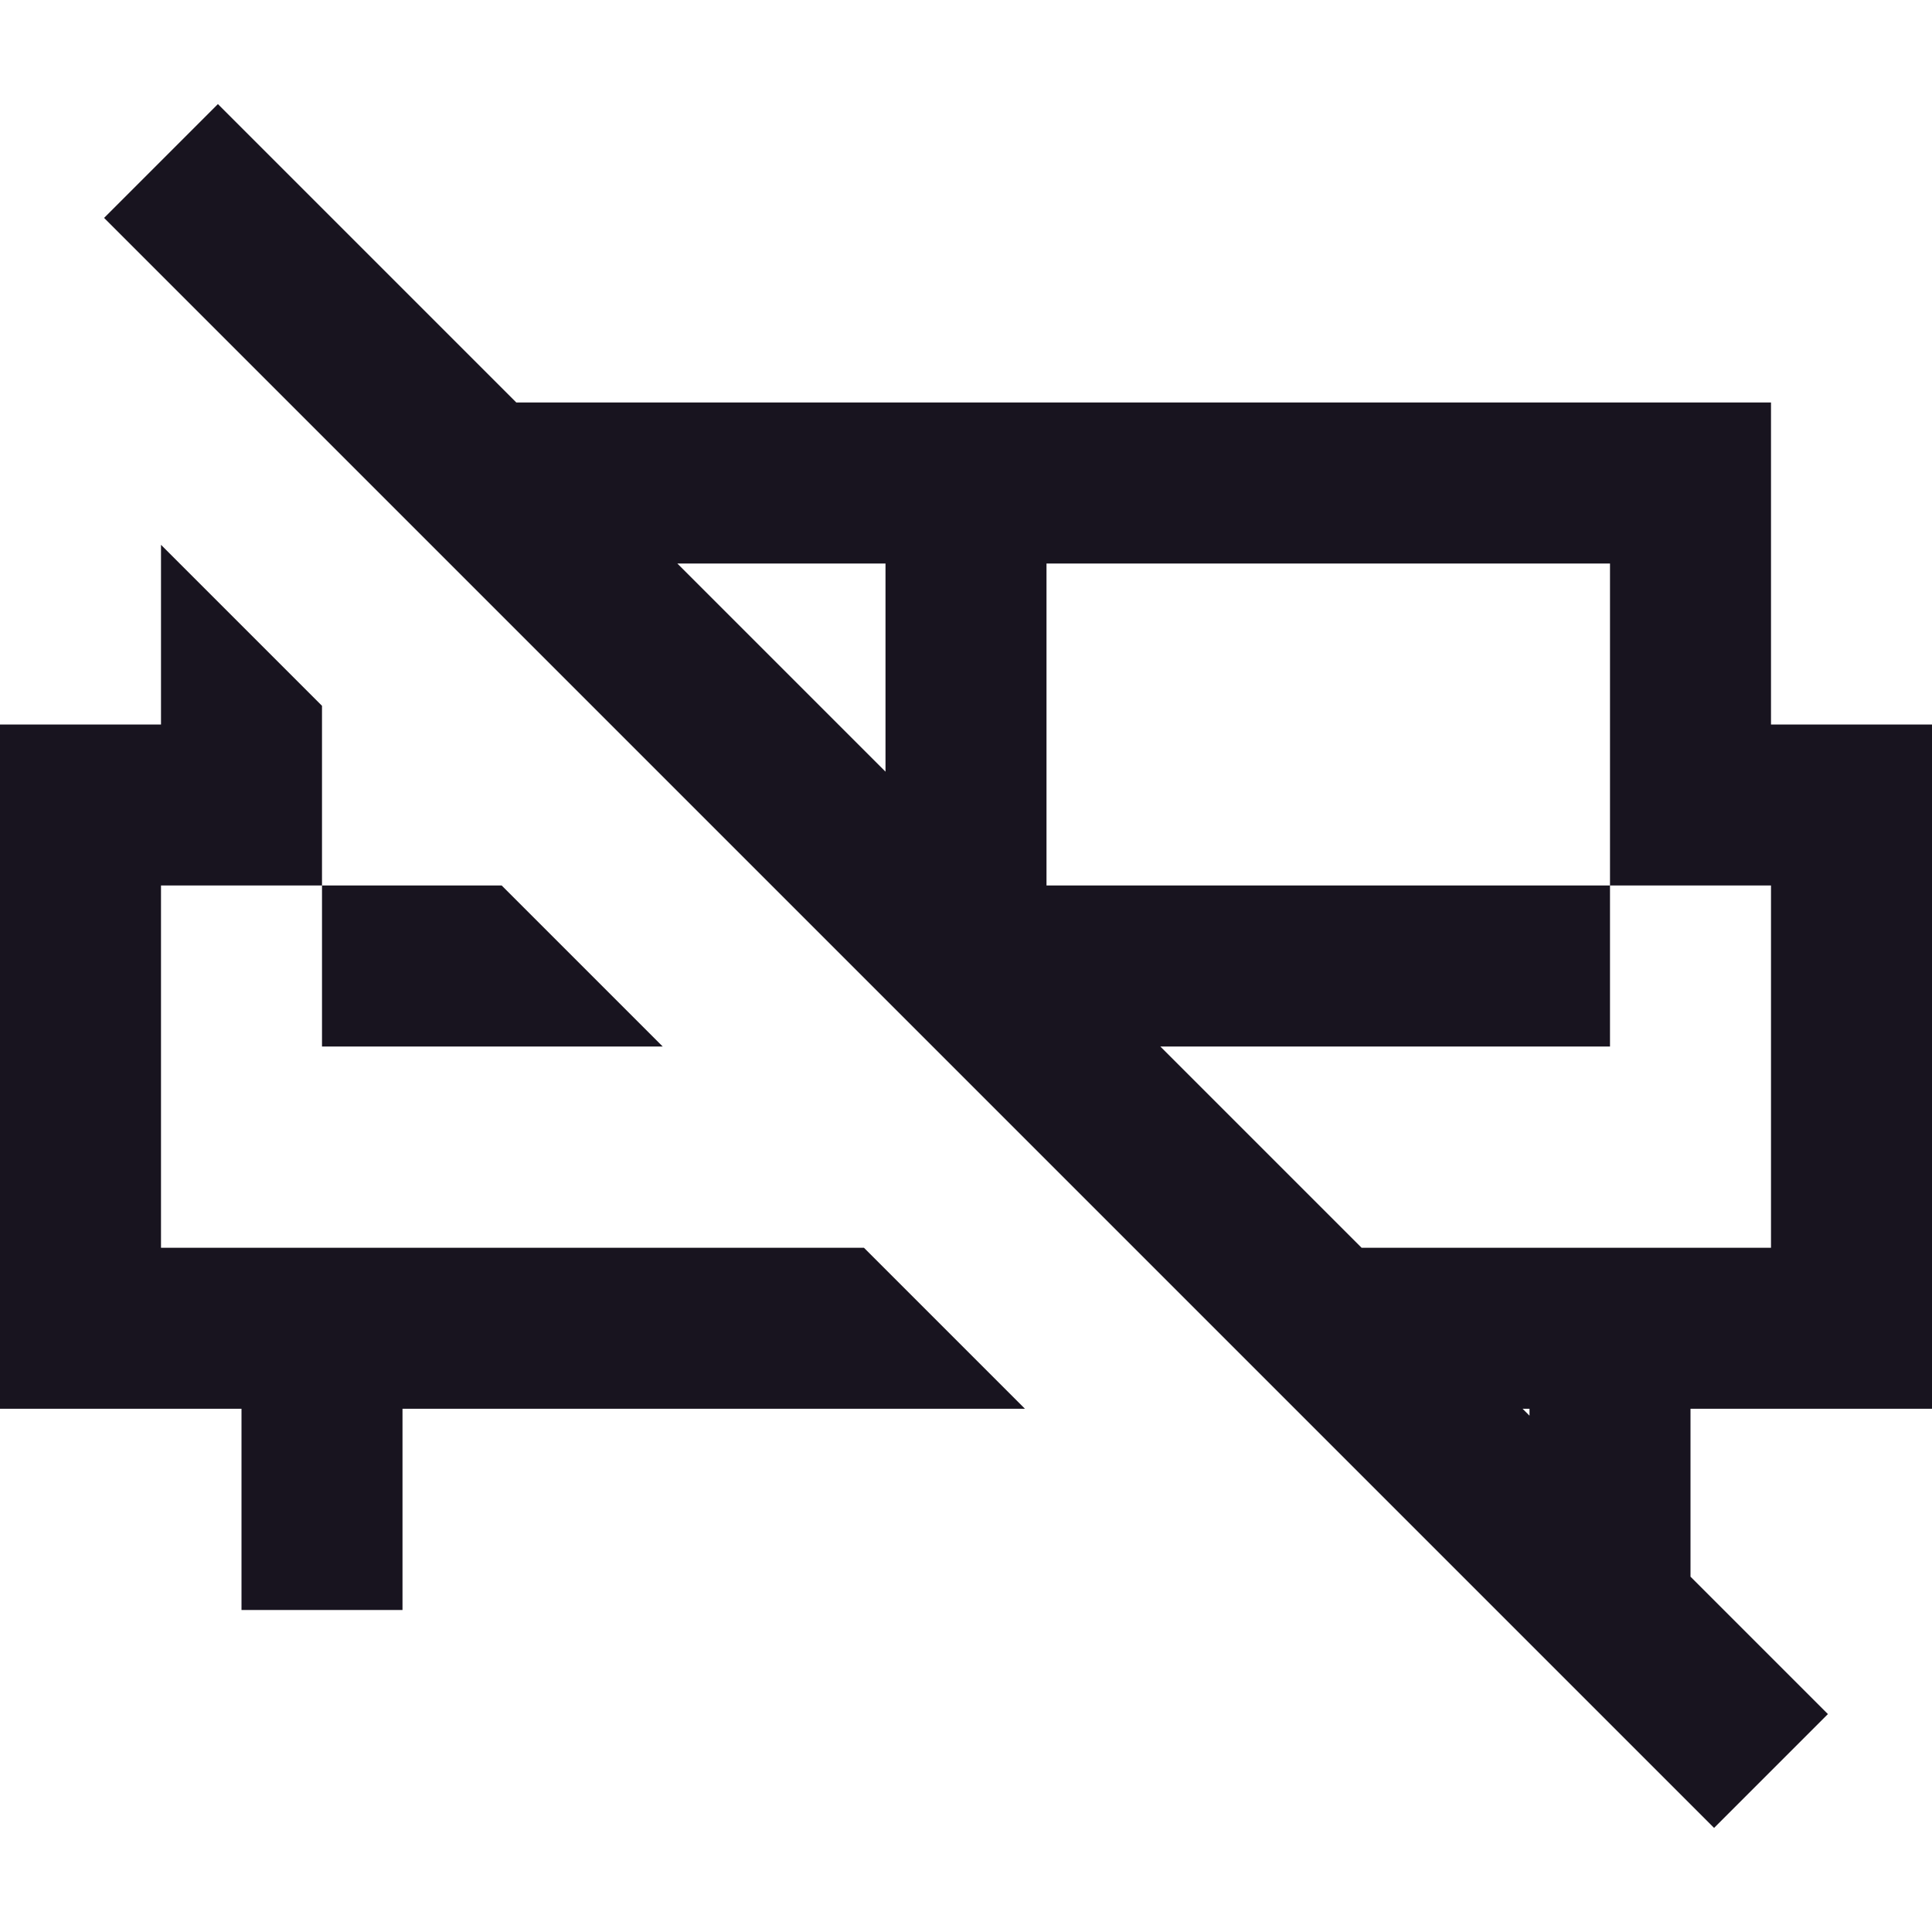 <svg width="24" height="24" viewBox="0 0 24 24" fill="none" xmlns="http://www.w3.org/2000/svg">
<path fill-rule="evenodd" clip-rule="evenodd" d="M1.293 2.707L21.293 22.707L22.707 21.293L21 19.586V17.5H24V9H22V5H6.414L2.707 1.293L1.293 2.707ZM8.414 7L11 9.586V7H8.414ZM14.414 13L16.914 15.5H22V11H20V7H13V11H20V13H14.414ZM18.914 17.5L19 17.586V17.5H18.914ZM6.232 11L8.232 13H4V11H6.232ZM4 8.768V11H2V15.5H10.732L12.732 17.5H5V20H3V17.5H0V9H2V6.768L4 8.768Z" fill="#18141F"/>
</svg>

